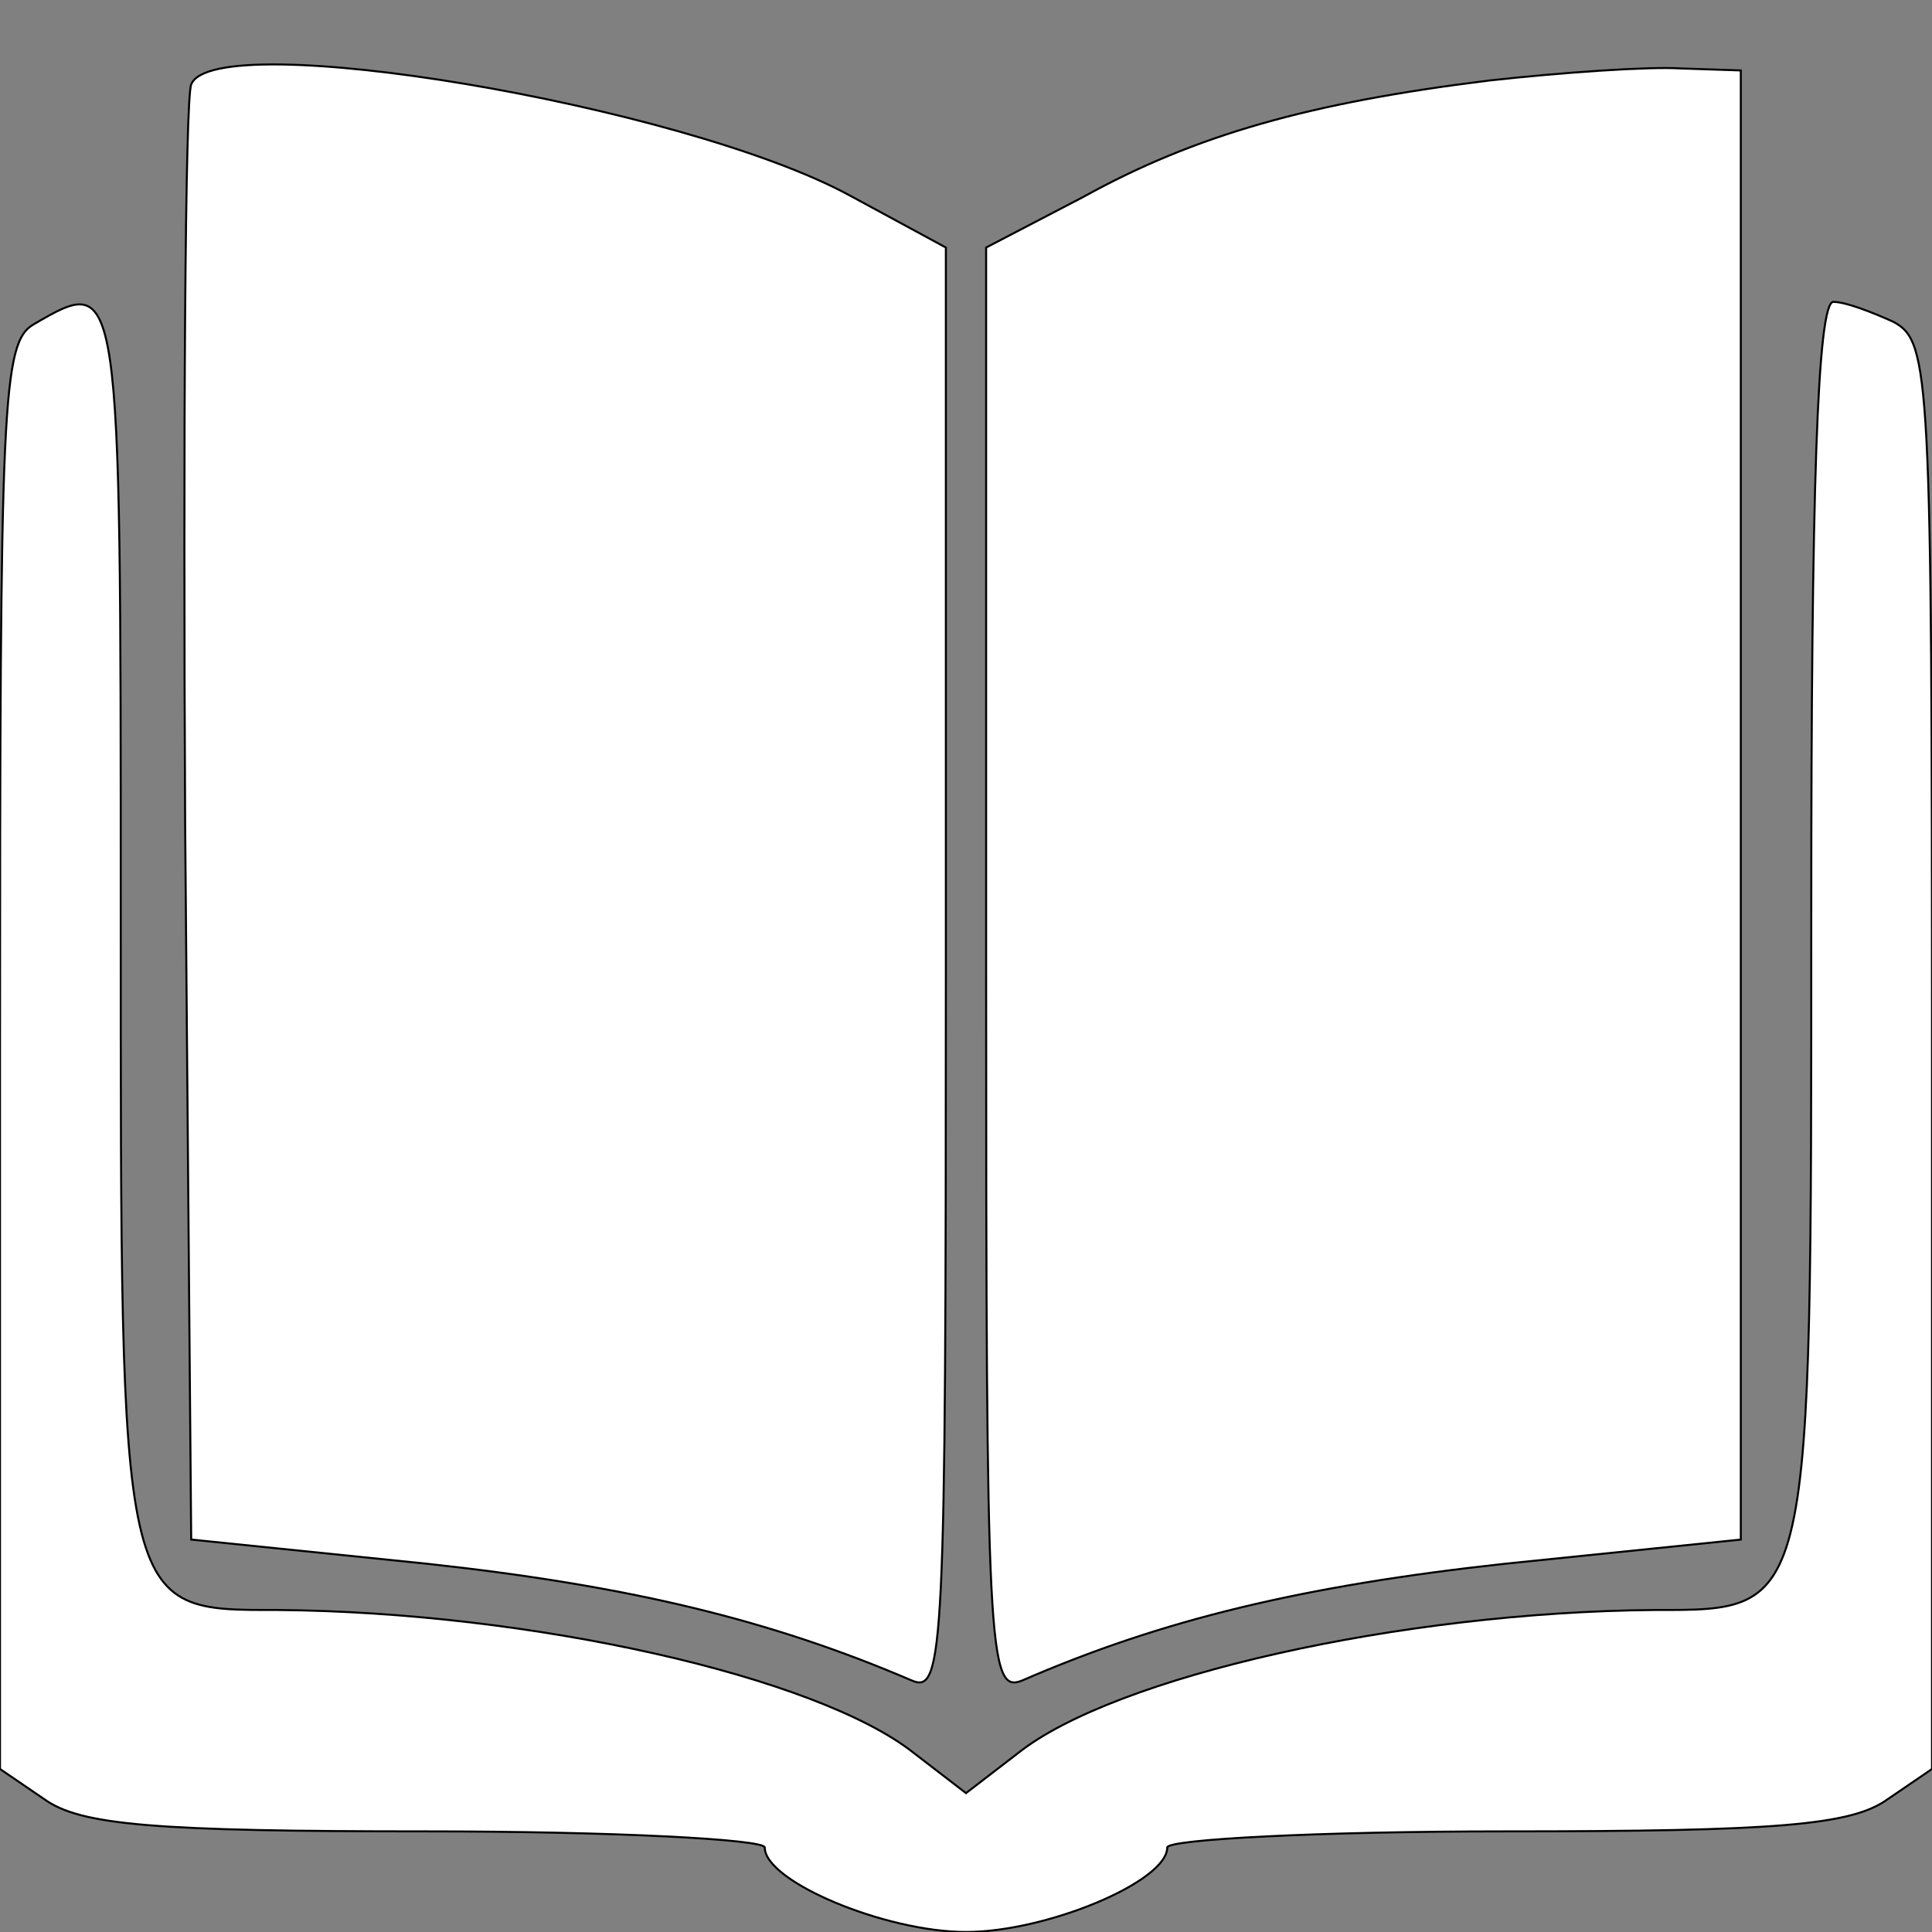 <?xml version="1.0" standalone="no"?>
<!DOCTYPE svg PUBLIC "-//W3C//DTD SVG 20010904//EN"
 "http://www.w3.org/TR/2001/REC-SVG-20010904/DTD/svg10.dtd">
<svg version="1.0" xmlns="http://www.w3.org/2000/svg"
 width="96pt" height="96pt" viewBox="0 0 96 96"
 preserveAspectRatio="xMidYMid meet">
<rect x="0" y="0" width="96" height="96" fill="#808080" stroke="none"/>
<g transform="translate(0,96) scale(0.1,-0.1)"
fill="#ffffff" stroke="#000000">
<path d="M95 918 c-3 -7 -4 -173 -3 -368 l3 -355 117 -12 c101 -11 171 -28
241 -58 16 -7 17 14 17 352 l0 360 -48 26 c-83 45 -316 84 -327 55z"/>
<path d="M740 920 c-89 -11 -146 -27 -202 -58 l-48 -25 0 -360 c0 -338 1 -359
18 -352 69 30 139 47 240 58 l117 12 0 365 0 365 -30 1 c-16 1 -59 -2 -95 -6z"/>
<path d="M17 799 c-16 -9 -17 -37 -17 -364 l0 -354 22 -15 c18 -13 55 -16 190
-16 93 0 168 -4 168 -8 0 -17 60 -42 100 -42 40 0 100 25 100 42 0 4 75 8 168
8 135 0 172 3 190 16 l22 15 0 354 c0 340 -1 355 -19 365 -11 5 -24 10 -30 10
-8 0 -11 -95 -11 -303 0 -350 1 -347 -78 -347 -126 -1 -268 -33 -316 -71 l-26
-20 -26 20 c-48 38 -190 70 -316 71 -79 0 -78 -3 -78 347 0 317 0 317 -43 292z"/>
</g>
</svg>
